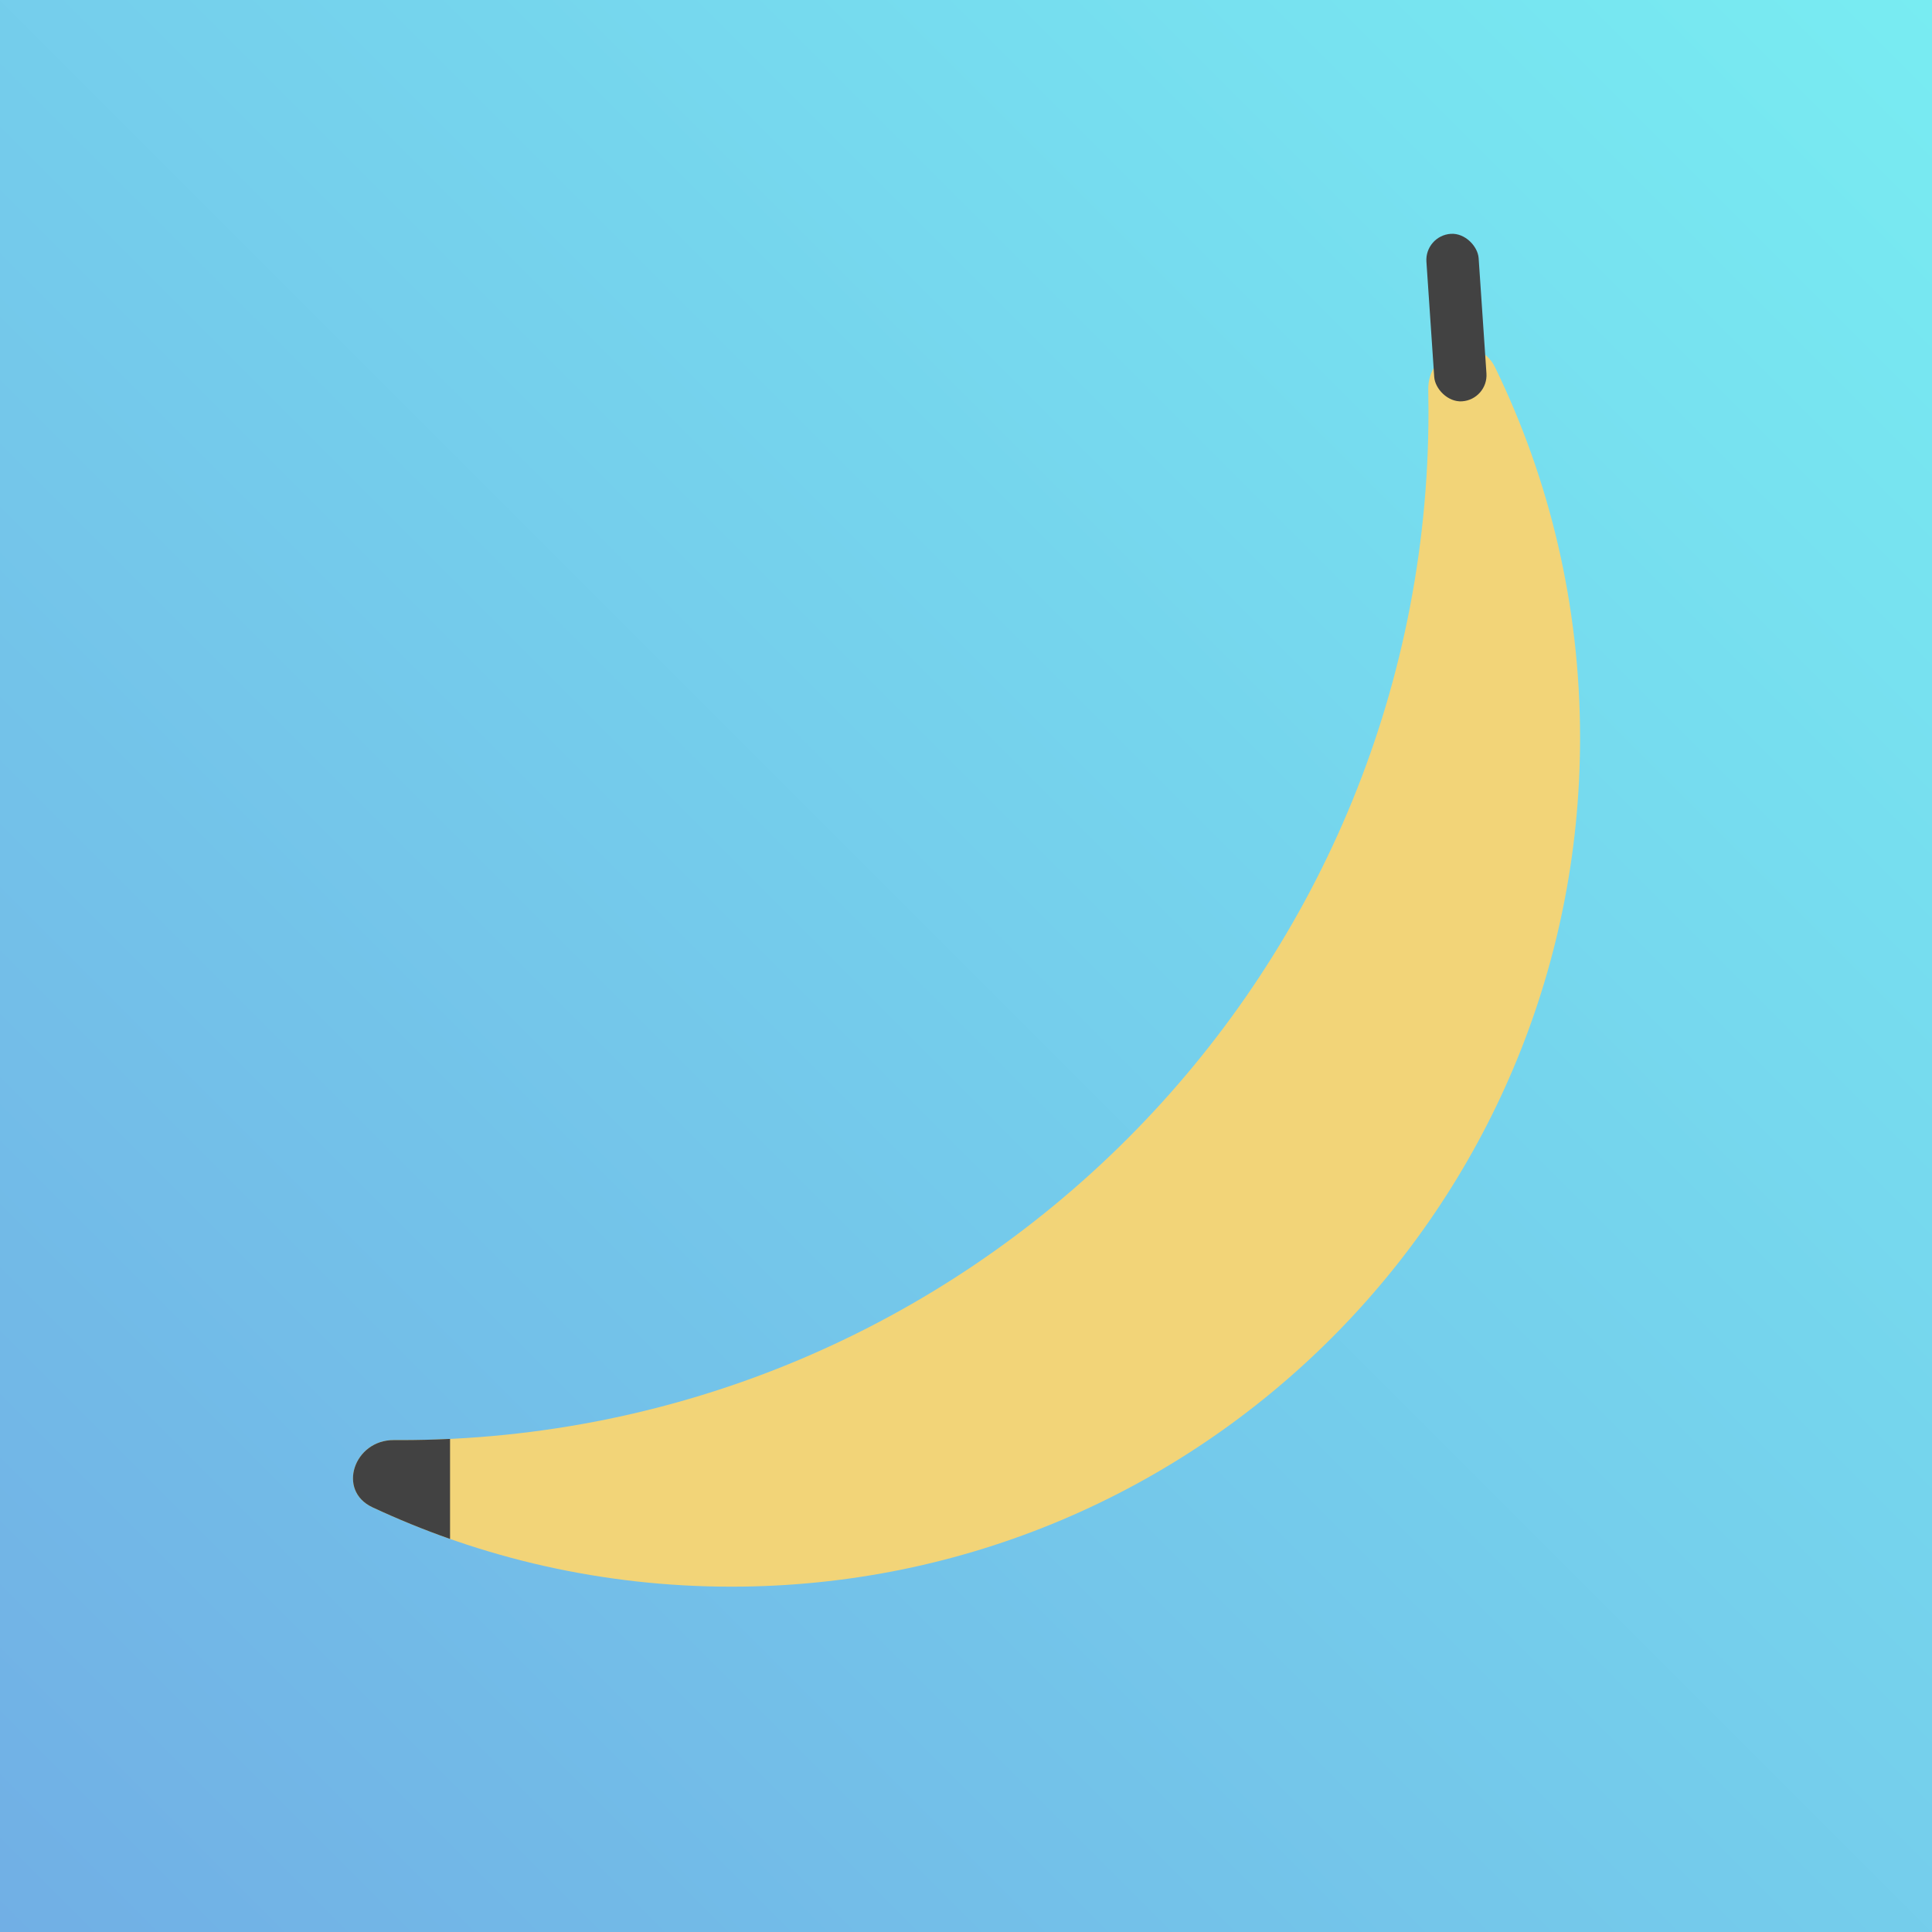 <svg width="2048" height="2048" viewBox="0 0 2048 2048" fill="none" xmlns="http://www.w3.org/2000/svg">
<rect width="2048" height="2048" fill="url(#paint0_linear_5066_8053)"/>
<path d="M424.041 1526.58C1026.15 1526.58 1514.26 1038.47 1514.26 436.36C1514.26 428.642 1514.18 420.943 1514.02 413.263C1513.15 371.265 1566.56 351.774 1584.92 389.556C1642.59 508.226 1674.94 641.477 1674.94 782.283C1674.94 1279.15 1272.14 1681.94 775.274 1681.94C639.304 1681.94 510.378 1651.78 394.825 1597.78C356.771 1580 375.444 1526.31 417.448 1526.56C419.644 1526.57 421.842 1526.58 424.041 1526.58Z" fill="#F2D478"/>
<rect x="1510.19" y="249.751" width="55.484" height="177.941" rx="27.742" transform="rotate(-3.875 1510.19 249.751)" fill="#424242"/>
<path fill-rule="evenodd" clip-rule="evenodd" d="M477.073 1525.31C459.502 1526.15 441.821 1526.58 424.041 1526.58C421.841 1526.58 419.644 1526.57 417.447 1526.56C375.444 1526.31 356.77 1580 394.825 1597.78C421.551 1610.27 448.994 1621.48 477.073 1631.35V1525.31Z" fill="#424242"/>
<defs>
<linearGradient id="paint0_linear_5066_8053" x1="2048" y1="0" x2="0" y2="2048" gradientUnits="userSpaceOnUse">
<stop stop-color="#78ECF2"/>
<stop offset="1" stop-color="#71AFE5"/>
</linearGradient>
</defs>
</svg>
